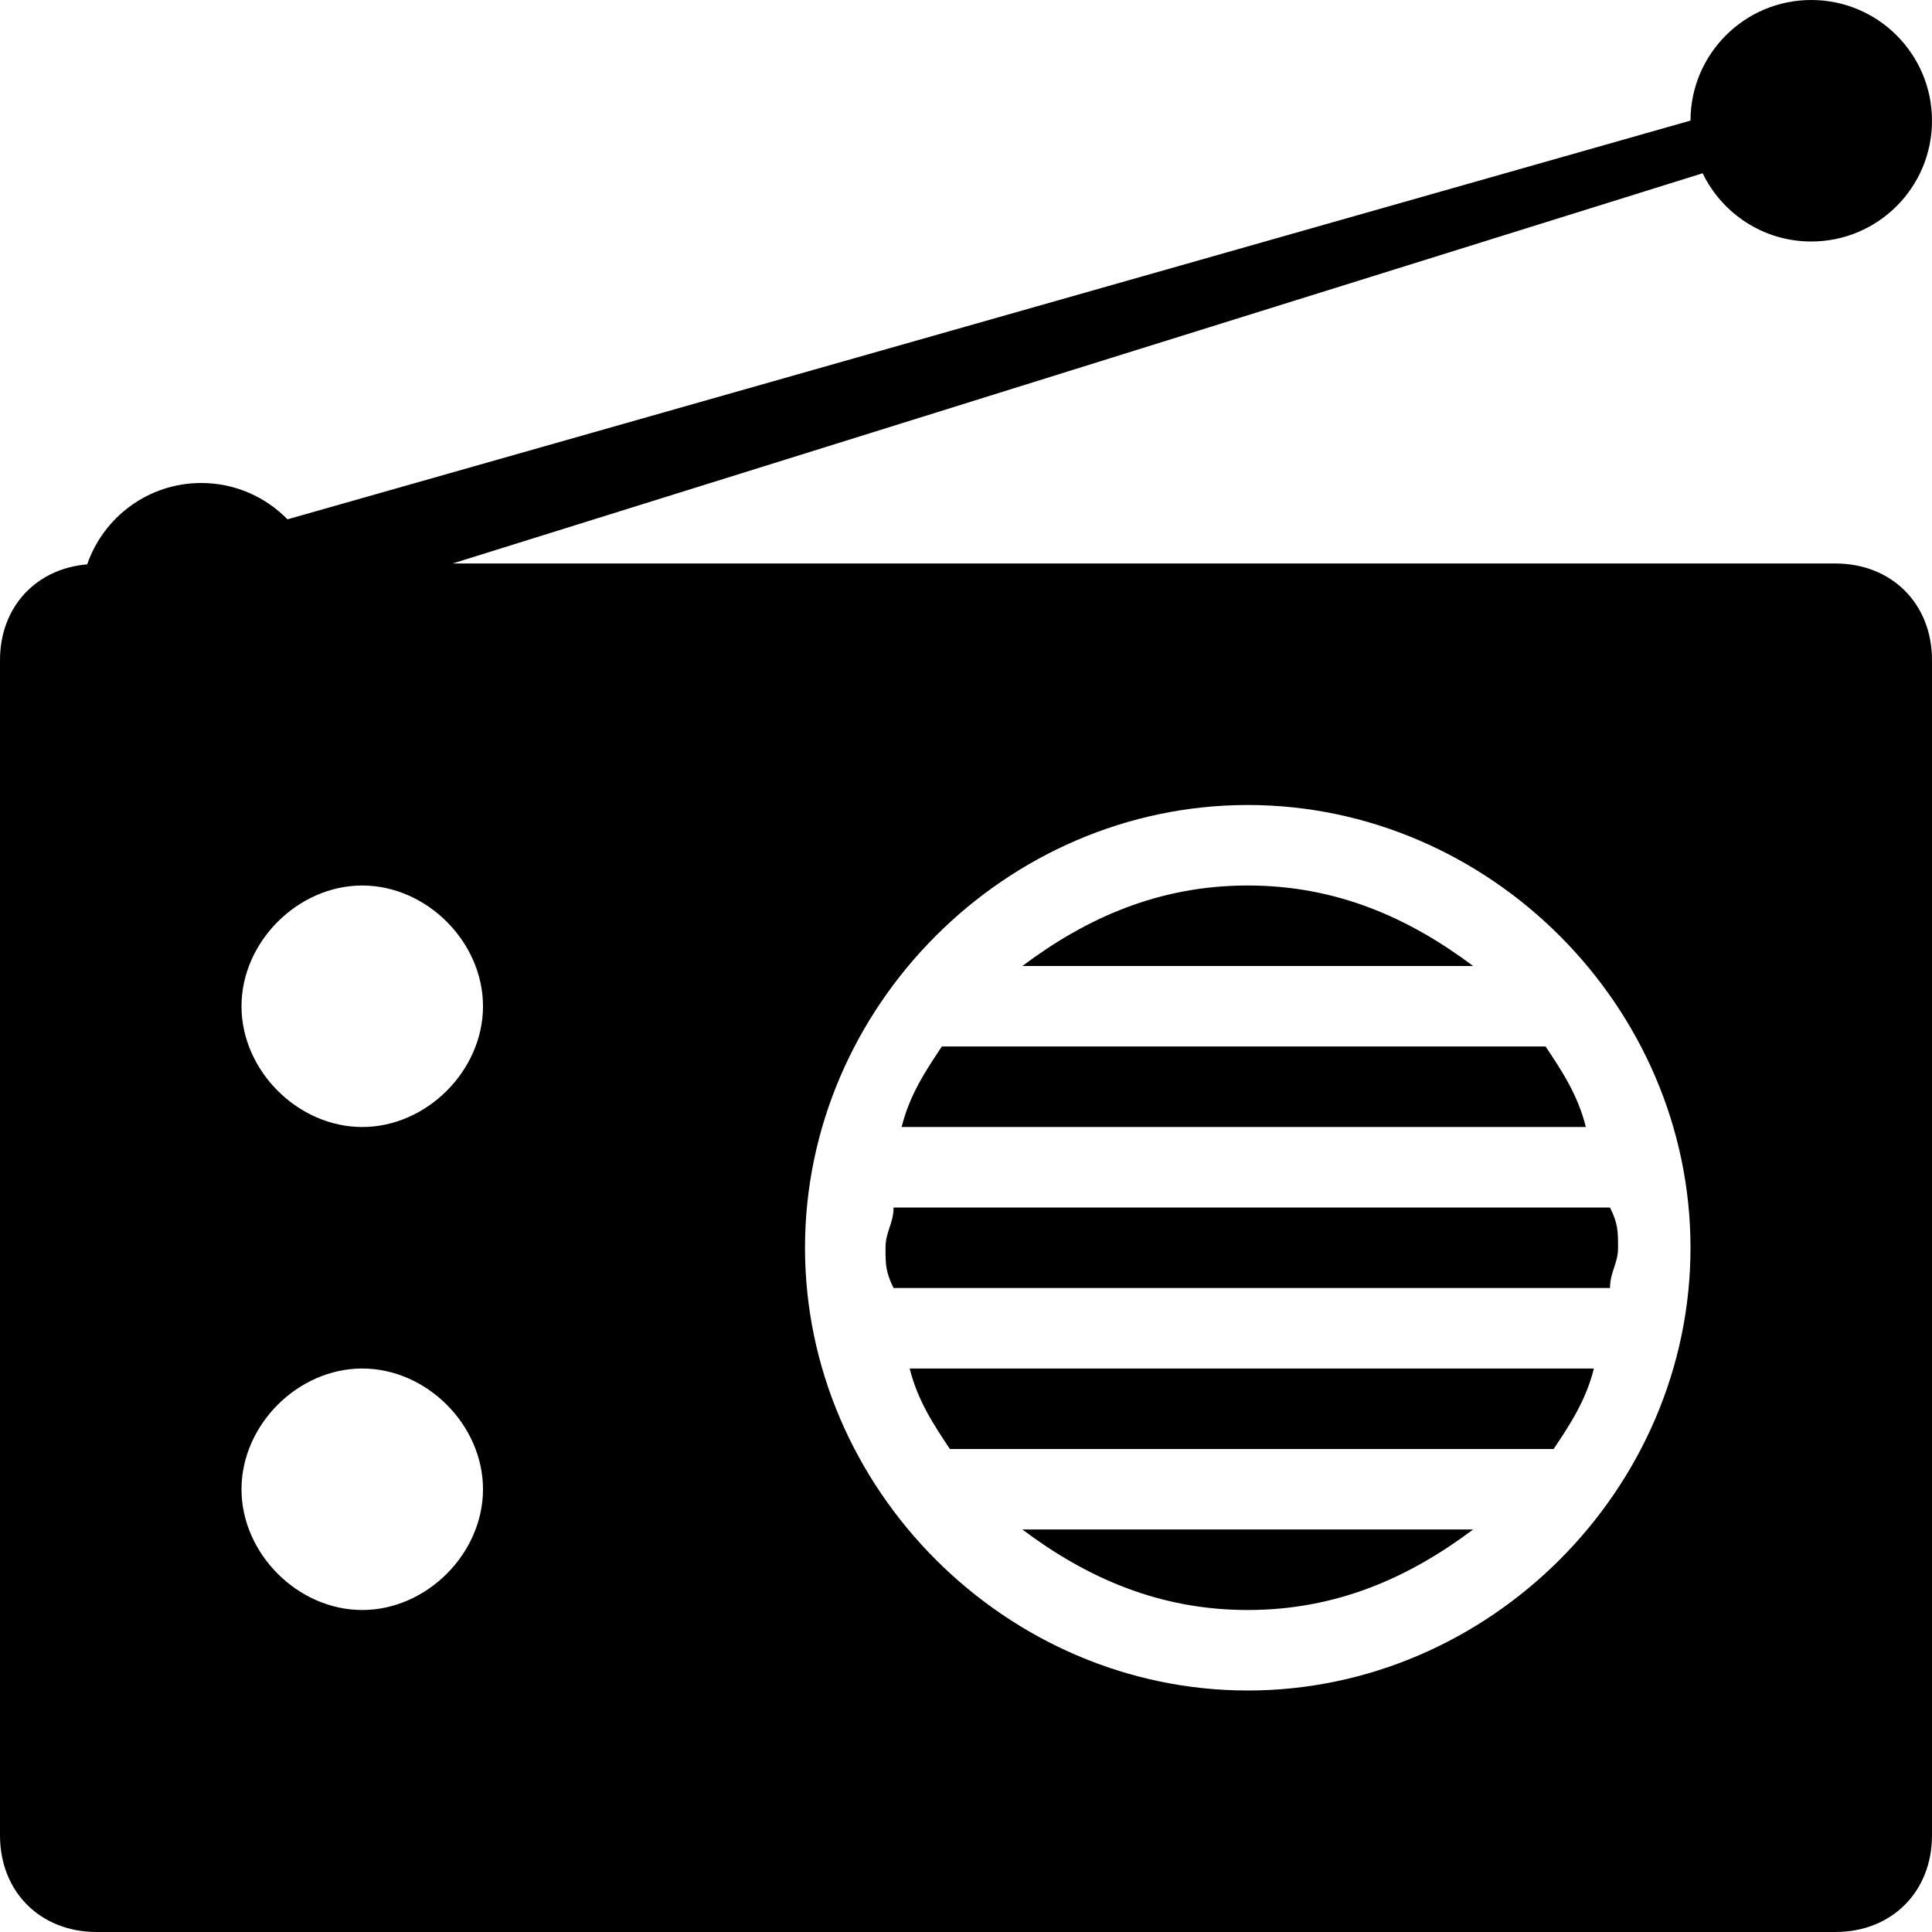 <?xml version="1.0" encoding="utf-8"?>
<!-- Generator: Adobe Illustrator 16.0.4, SVG Export Plug-In . SVG Version: 6.00 Build 0)  -->
<!DOCTYPE svg PUBLIC "-//W3C//DTD SVG 1.1//EN" "http://www.w3.org/Graphics/SVG/1.1/DTD/svg11.dtd">
<svg version="1.1" id="Layer_1" xmlns="http://www.w3.org/2000/svg" xmlns:xlink="http://www.w3.org/1999/xlink" x="0px" y="0px"
	 width="112px" height="112px" viewBox="0 0 112 112" enable-background="new 0 0 112 112" xml:space="preserve">
<path d="M51.8,70h41.534c0.466,0.934,0.466,1.4,0.466,2.334s-0.466,1.398-0.466,2.332H51.8c-0.466-0.934-0.466-1.398-0.466-2.332
	C51.333,71.4,51.8,70.934,51.8,70z M112,38.267V106.4c0,3.266-2.334,5.6-5.6,5.6H5.6c-3.267,0-5.6-2.334-5.6-5.6V38.267
	c0-3.078,2.083-5.301,5.055-5.551C6.003,29.973,8.602,28,11.666,28c1.96,0,3.73,0.808,5,2.106L98,6.99C98.006,3.128,101.137,0,105,0
	c3.866,0,7,3.134,7,7s-3.134,7-7,7c-2.773,0-5.163-1.617-6.296-3.956L26.236,32.666H106.4C109.666,32.667,112,35,112,38.267z
	 M28,86.334c0-3.734-3.268-7-7-7s-7,3.266-7,7c0,3.732,3.268,7,7,7S28,90.066,28,86.334z M28,58.334c0-3.734-3.268-7-7-7
	s-7,3.267-7,7c0,3.732,3.268,7,7,7S28,62.066,28,58.334z M98,72.334c0-14-11.666-25.667-25.666-25.667S46.667,58.334,46.667,72.334
	S58.334,98,72.334,98S98,86.334,98,72.334z M54.6,60.666c-0.934,1.4-1.867,2.801-2.332,4.668h39.666
	c-0.467-1.867-1.399-3.268-2.334-4.668H54.6z M72.334,93.334c5.133,0,9.332-1.867,13.066-4.668H59.266
	C63,91.467,67.2,93.334,72.334,93.334z M55.066,84h35c0.935-1.4,1.867-2.8,2.334-4.666H52.734C53.2,81.2,54.133,82.6,55.066,84z
	 M72.334,51.333C67.2,51.333,63,53.2,59.268,56H85.4C81.666,53.2,77.467,51.333,72.334,51.333z"/>
</svg>
